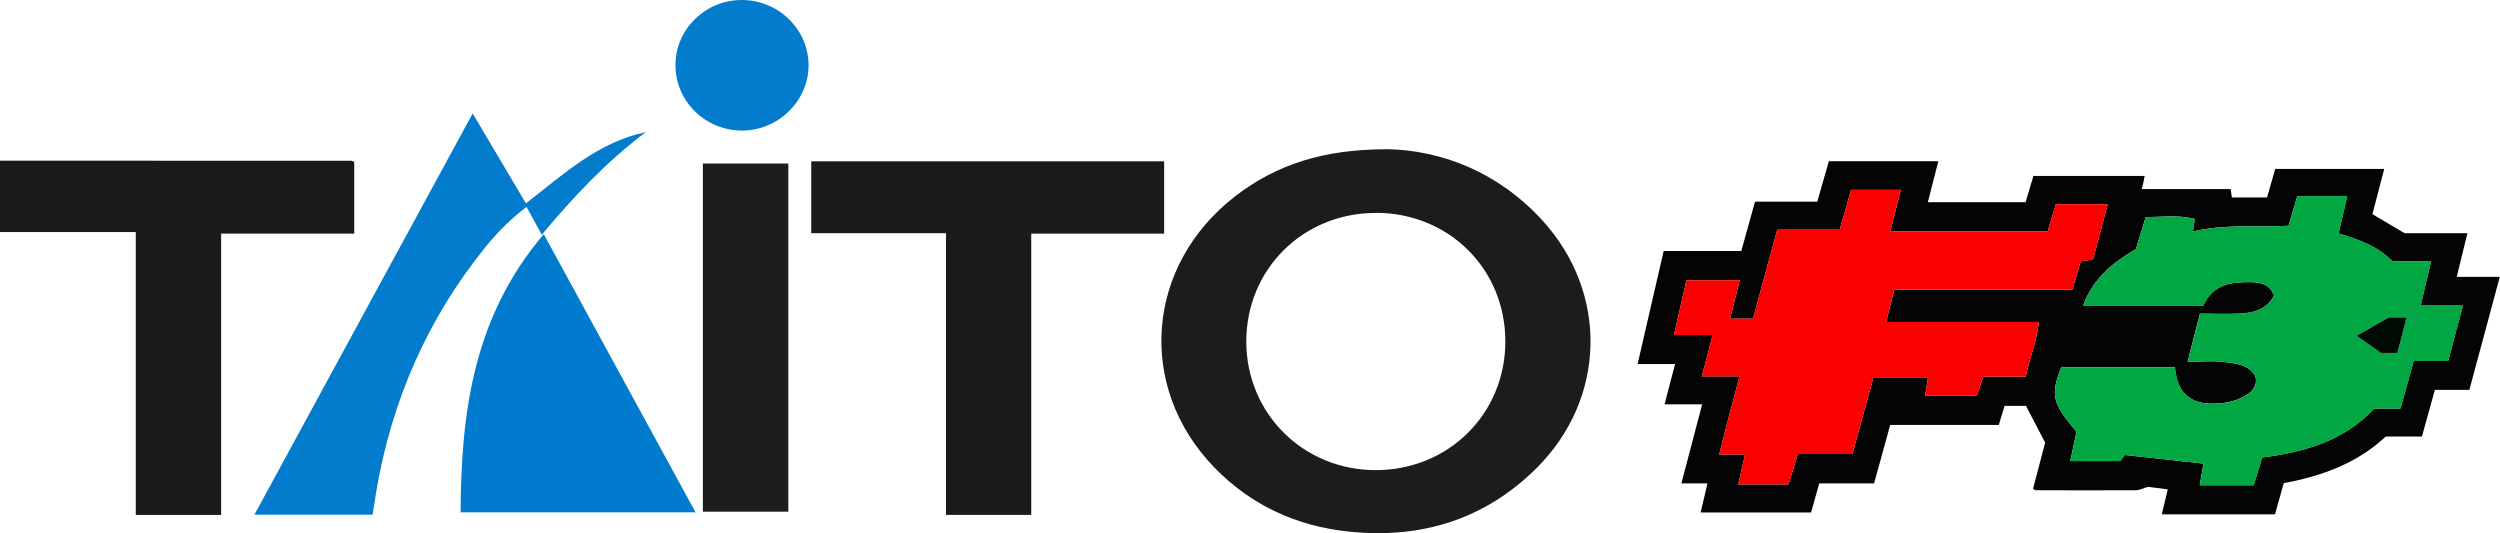 <?xml version="1.0" encoding="UTF-8"?>
<svg id="Calque_2" data-name="Calque 2" xmlns="http://www.w3.org/2000/svg" viewBox="0 0 226.11 48.22">
  <g id="Calque_1-2" data-name="Calque 1">
    <g>
      <path d="m0,14.53c10.59,0,21.17,0,31.76.01.07,0,.14.05.28.1v6.49h-12.04v25.44h-7.72v-25.58H0v-6.45Z" style="fill: #1b1b1b; stroke-width: 0px;"/>
      <path d="m193.98,15.89c-.05.27-.09.46-.13.64-.03.15-.08.3-.14.57h8.04c.04.31.08.52.11.76h3.18c.25-.85.48-1.68.74-2.58h9.86c-.36,1.39-.71,2.72-1.07,4.09.92.54,1.83,1.08,2.91,1.72h5.68c-.33,1.35-.63,2.6-.96,3.95h3.89c-.93,3.46-1.83,6.81-2.75,10.22h-3.12c-.39,1.42-.77,2.79-1.17,4.22h-3.27c-2.6,2.43-5.8,3.58-9.23,4.22-.27.96-.53,1.87-.79,2.82h-10.24c.19-.78.36-1.5.54-2.26-.67-.09-1.3-.17-1.78-.23-.46.13-.79.31-1.12.31-3,.02-5.99,0-8.99,0-.07,0-.15-.05-.3-.11.38-1.44.75-2.89,1.1-4.2-.61-1.16-1.15-2.21-1.73-3.32h-1.94c-.16.52-.33,1.07-.52,1.72h-9.82c-.5,1.8-.97,3.51-1.46,5.29h-4.96c-.25.9-.49,1.73-.74,2.63h-9.99c.21-.88.4-1.71.62-2.63h-2.36c.64-2.42,1.24-4.73,1.88-7.15h-3.4c.32-1.25.62-2.39.95-3.64h-3.39c.8-3.47,1.58-6.82,2.36-10.23h7.02c.42-1.51.82-2.96,1.24-4.46h5.63c.36-1.23.7-2.44,1.05-3.66h9.9c-.32,1.25-.62,2.43-.95,3.71h8.84c.22-.74.45-1.53.71-2.38h10.07Zm-7.56,17.33c-.98,2.54-.82,3.21,1.39,5.83-.17.8-.37,1.68-.57,2.65h4.52c.15-.19.33-.43.41-.55,2.44.27,4.75.52,7.12.78-.11.64-.22,1.26-.34,1.96h4.88c.27-.87.53-1.72.77-2.51,3.89-.51,7.4-1.51,10.13-4.43h2.38c.41-1.47.79-2.87,1.19-4.3h3.12c.44-1.66.87-3.26,1.33-5.01h-3.82c.33-1.4.63-2.64.94-3.99h-3.48c-1.36-1.42-3.13-2-4.88-2.54.27-1.18.52-2.23.78-3.38h-4.51c-.27.91-.52,1.77-.8,2.69-2.9.14-5.77-.17-8.65.52.06-.4.11-.73.17-1.14-1.51-.38-2.96-.17-4.44-.16-.32,1.04-.6,1.98-.88,2.89-2.11,1.22-3.88,2.67-4.77,5.1h10.87c.87-1.96,2.55-2.13,4.32-2.11.91.01,1.73.23,2.07,1.22-.73,1.35-1.97,1.58-3.28,1.63-1.11.04-2.22,0-3.42,0-.37,1.44-.72,2.8-1.12,4.34,1.25,0,2.29-.1,3.31.03,1.04.14,2.18.22,2.81,1.25.24.89-.23,1.4-.88,1.79-1.03.61-2.16.77-3.34.72-1.52-.07-2.55-.89-2.9-2.36-.07-.3-.1-.6-.15-.92h-10.29Zm-32.5.82h3.41c-.34,1.28-.64,2.39-.93,3.5-.29,1.13-.58,2.26-.91,3.57h2.34c-.22.97-.41,1.8-.62,2.7h4.56c.28-.92.54-1.79.83-2.75h4.94c.65-2.37,1.27-4.65,1.89-6.88h4.94c-.09.57-.17,1.06-.26,1.6h4.67c.2-.57.39-1.11.6-1.72h3.84c.35-1.66.98-3.18,1.19-4.94h-13.82c.26-1.03.49-1.93.74-2.91h16.1c.27-.92.52-1.74.76-2.58.23-.03.39-.04.54-.06.19-.03.37-.08.58-.13.44-1.67.87-3.29,1.32-4.97h-4.69c-.26.85-.49,1.64-.74,2.45h-14.23c.32-1.26.63-2.47.95-3.75h-4.5c-.33,1.18-.67,2.35-1.03,3.61h-5.65c-.75,2.76-1.48,5.43-2.19,8.04h-2.07c.3-1.2.58-2.3.87-3.47h-4.82c-.37,1.63-.73,3.21-1.13,4.95h3.5c-.33,1.26-.62,2.37-.98,3.74Z" style="fill: #050404; stroke-width: 0px;"/>
      <path d="m125.39,13.49c4.95.09,10.04,2.03,14.05,6.38,6.06,6.57,5.86,16.18-.48,22.48-4.69,4.65-10.44,6.41-16.96,5.73-4.73-.49-8.85-2.38-12.16-5.79-7.07-7.28-6.23-18.25,1.85-24.52,3.76-2.91,8.05-4.27,13.7-4.27Zm-.97,5.77c-6.58,0-11.71,5.11-11.7,11.64.01,6.52,5.18,11.64,11.74,11.62,6.58-.02,11.7-5.12,11.69-11.66-.01-6.55-5.12-11.61-11.72-11.61Z" style="fill: #1c1c1c; stroke-width: 0px;"/>
      <path d="m73.37,21.1v-6.51h31.92v6.54h-12.02v25.44h-7.71v-25.48h-12.19Z" style="fill: #1b1b1b; stroke-width: 0px;"/>
      <path d="m41.66,46.34c.03-9.11,1.2-17.75,7.52-25.16,4.63,8.5,9.15,16.77,13.73,25.16h-21.24Z" style="fill: #017bcd; stroke-width: 0px;"/>
      <path d="m47.56,18.4c3.39-2.63,6.51-5.54,10.85-6.45-3.54,2.65-6.53,5.83-9.41,9.28-.47-.85-.9-1.64-1.38-2.52-1.43,1.09-2.63,2.3-3.7,3.62-5.27,6.51-8.51,13.94-9.9,22.18-.11.66-.21,1.32-.32,2.04h-10.69c6.57-12.08,13.11-24.1,19.74-36.29,1.66,2.8,3.23,5.44,4.82,8.14Z" style="fill: #037cce; stroke-width: 0px;"/>
      <path d="m63.57,14.79h7.73v31.49h-7.73V14.79Z" style="fill: #1d1d1d; stroke-width: 0px;"/>
      <path d="m61.09,5.86C61.1,2.64,63.8,0,67.08,0c3.35,0,6.06,2.67,6.05,5.94-.02,3.2-2.74,5.86-6.01,5.87-3.34,0-6.04-2.65-6.03-5.95Z" style="fill: #037cce; stroke-width: 0px;"/>
      <path d="m186.42,33.22h10.29c.05.32.08.63.15.92.35,1.47,1.37,2.29,2.9,2.36,1.18.05,2.31-.1,3.34-.72.65-.39,1.13-.9.88-1.79-.64-1.04-1.78-1.12-2.81-1.25-1.01-.13-2.05-.03-3.31-.03.4-1.54.75-2.9,1.12-4.34,1.2,0,2.31.03,3.42,0,1.31-.05,2.55-.28,3.28-1.63-.34-.99-1.15-1.21-2.07-1.22-1.77-.02-3.46.15-4.32,2.11h-10.87c.89-2.43,2.66-3.88,4.77-5.1.28-.9.56-1.85.88-2.89,1.48-.01,2.93-.22,4.44.16-.06.41-.11.74-.17,1.14,2.88-.69,5.76-.38,8.65-.52.27-.92.53-1.78.8-2.69h4.51c-.26,1.14-.51,2.2-.78,3.38,1.75.54,3.53,1.11,4.88,2.54h3.48c-.32,1.34-.61,2.59-.94,3.99h3.82c-.47,1.76-.89,3.35-1.33,5.01h-3.12c-.4,1.44-.78,2.83-1.19,4.3h-2.38c-2.73,2.92-6.25,3.92-10.13,4.43-.24.79-.5,1.64-.77,2.51h-4.88c.12-.7.23-1.31.34-1.96-2.37-.26-4.68-.52-7.12-.78-.09.11-.27.35-.41.55h-4.52c.21-.96.4-1.84.57-2.65-2.21-2.62-2.37-3.29-1.39-5.83Zm30.41-1.31c.29-1.12.56-2.14.84-3.22h-1.61c-1.02.58-2.02,1.15-2.92,1.66.7.49,1.43,1.01,2.21,1.56h1.48Z" style="fill: #00a743; stroke-width: 0px;"/>
      <path d="m153.92,34.04c.36-1.38.65-2.49.98-3.74h-3.5c.4-1.74.76-3.32,1.13-4.95h4.82c-.29,1.17-.57,2.27-.87,3.47h2.07c.71-2.61,1.44-5.28,2.19-8.04h5.65c.36-1.26.69-2.43,1.03-3.61h4.5c-.33,1.28-.63,2.49-.95,3.75h14.23c.24-.81.48-1.6.74-2.45h4.69c-.44,1.68-.87,3.3-1.32,4.97-.21.05-.4.1-.58.13-.15.03-.31.04-.54.06-.25.83-.49,1.66-.76,2.58h-16.1c-.25.98-.48,1.88-.74,2.91h13.82c-.21,1.76-.84,3.28-1.19,4.94h-3.84c-.21.61-.4,1.15-.6,1.72h-4.67c.09-.54.16-1.03.26-1.6h-4.94c-.61,2.23-1.24,4.51-1.89,6.88h-4.94c-.29.95-.55,1.82-.83,2.75h-4.56c.2-.89.39-1.72.62-2.7h-2.34c.33-1.3.62-2.44.91-3.57.29-1.11.59-2.21.93-3.5h-3.41Z" style="fill: #fa0000; stroke-width: 0px;"/>
      <path d="m216.83,31.92h-1.48c-.78-.55-1.51-1.07-2.21-1.56.89-.51,1.89-1.08,2.92-1.66h1.61c-.28,1.08-.55,2.1-.84,3.22Z" style="fill: #000a03; stroke-width: 0px;"/>
    </g>
  </g>
</svg>